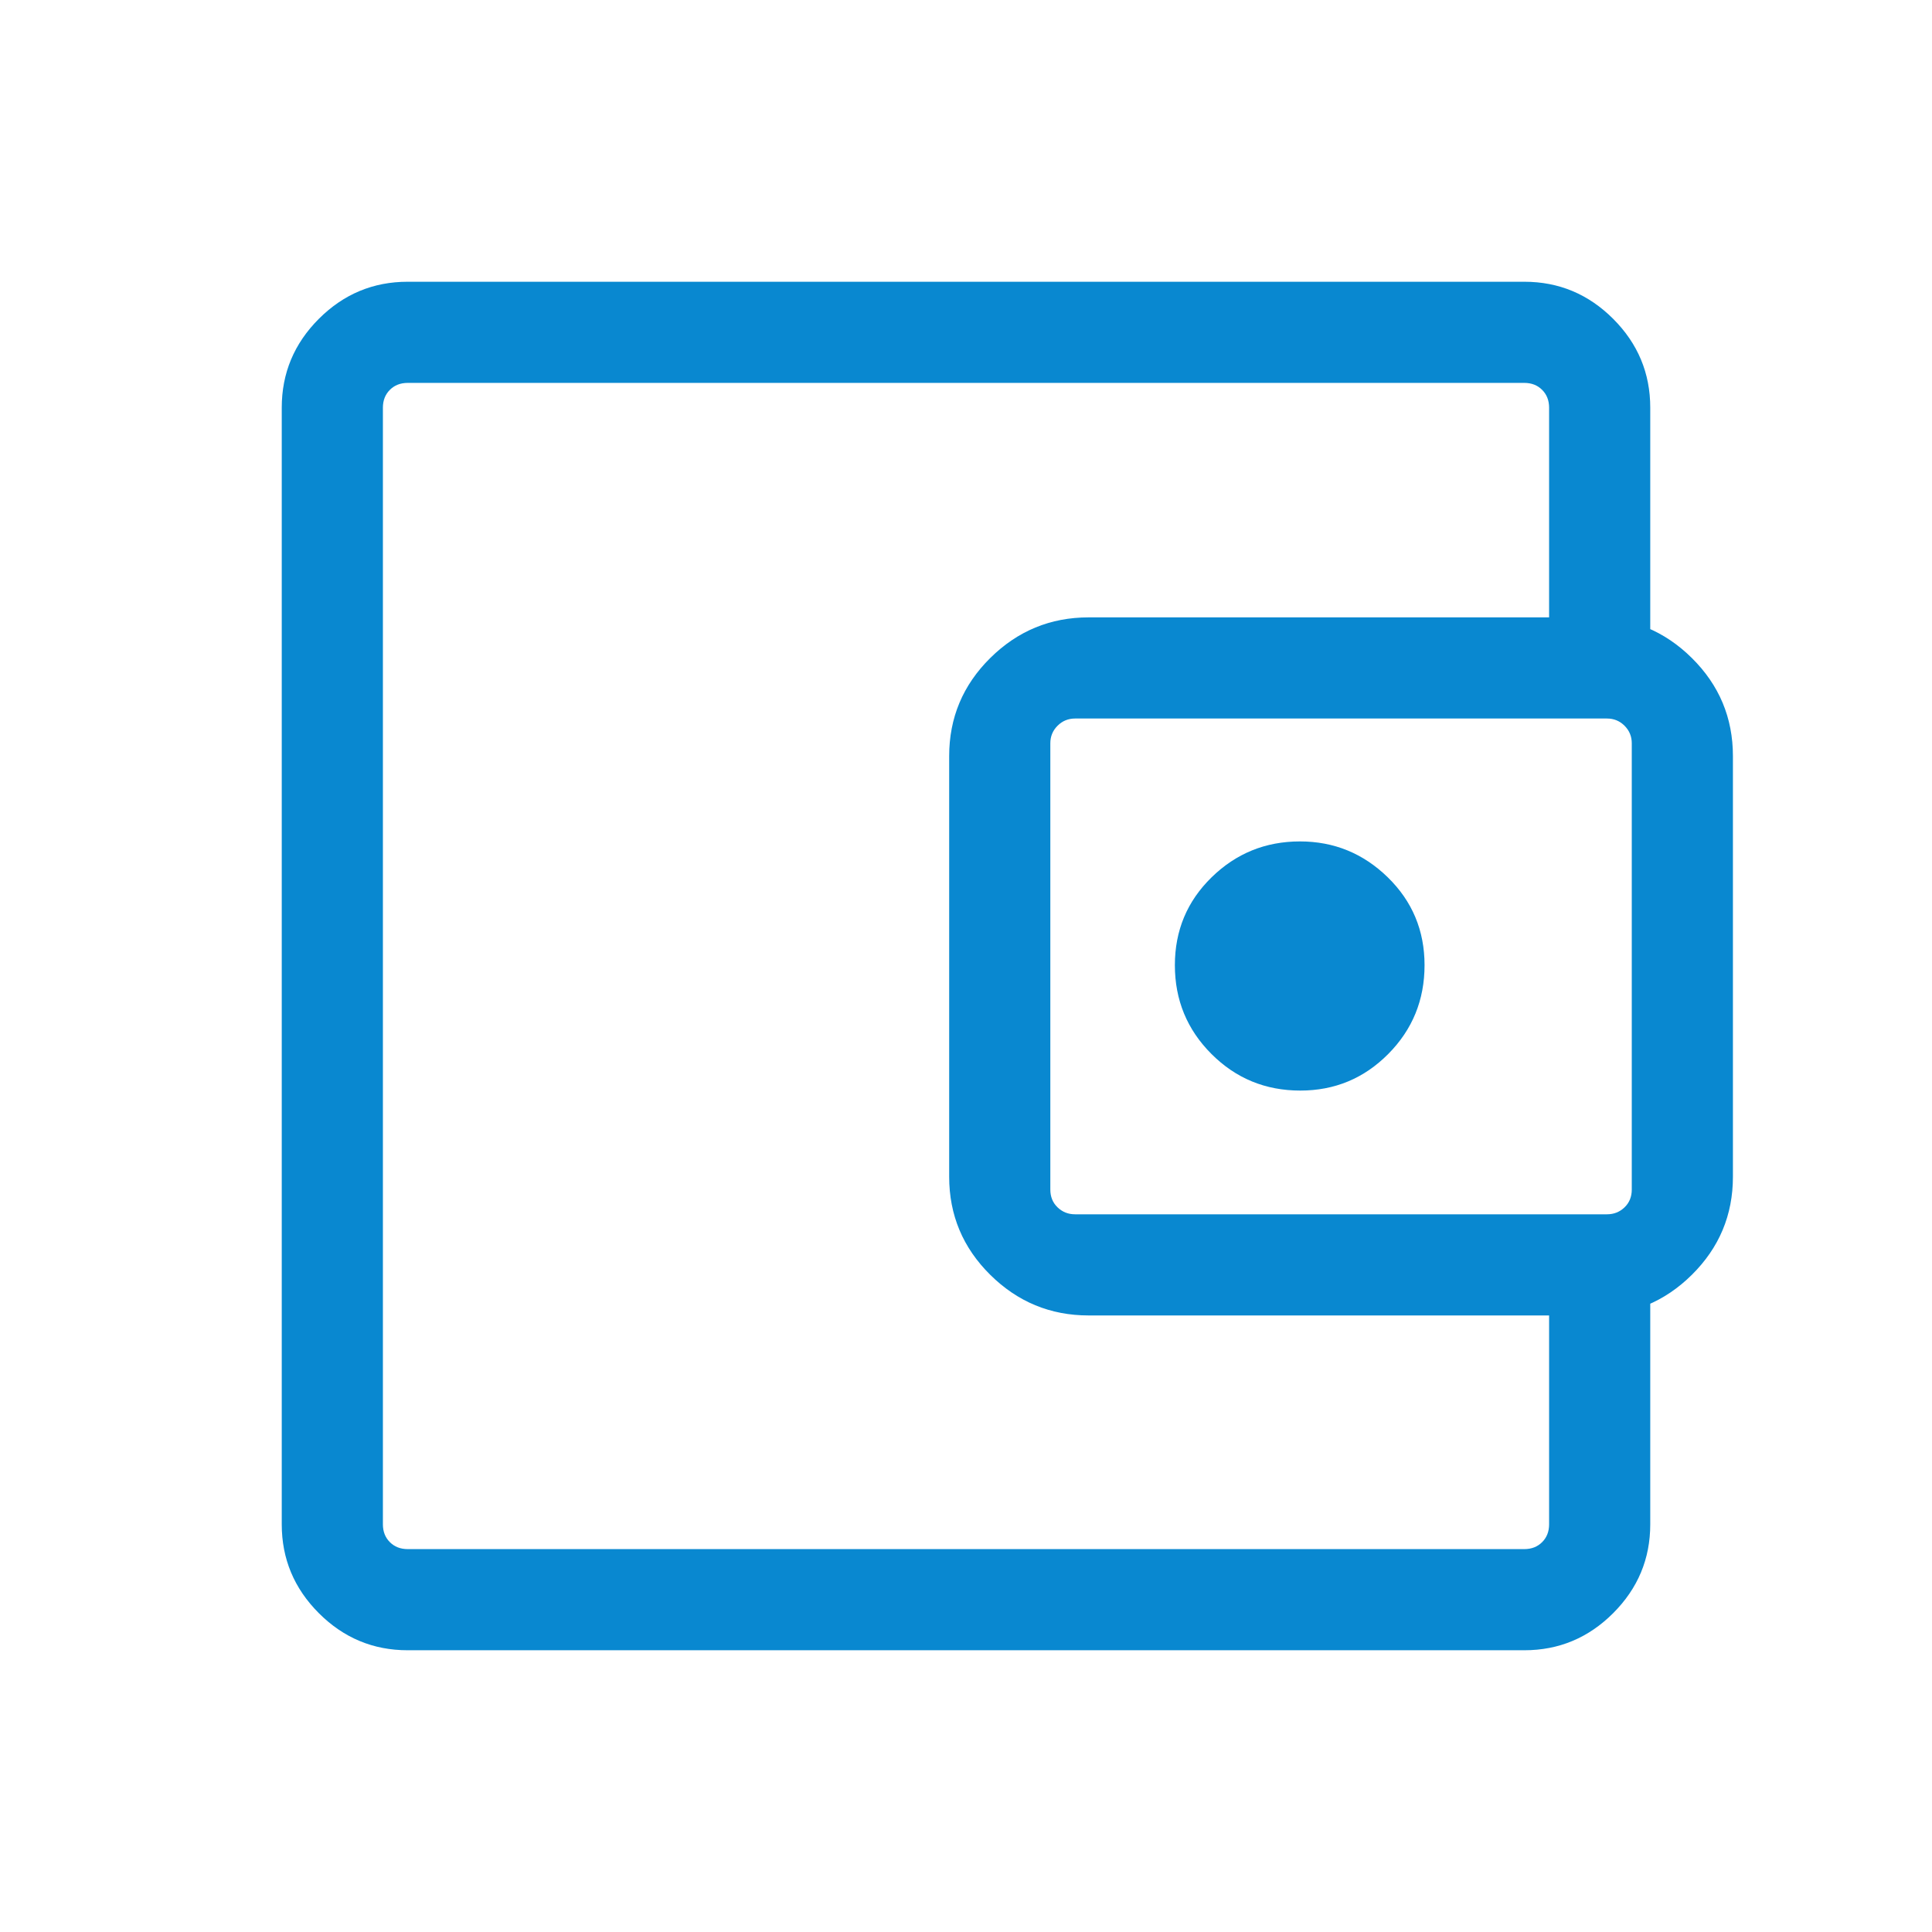 <svg xmlns="http://www.w3.org/2000/svg" height="24px" viewBox="0 -960 960 960" width="24px" fill="#0988D0"><path d="M190.26-256.11v65.85-579.48 513.63ZM202.57-140q-25.71 0-44.14-18.43T140-202.57v-554.86q0-25.71 18.43-44.14T202.57-820h554.86q25.71 0 44.14 18.43T820-757.43v125.35h-50.26v-125.35q0-5.39-3.46-8.85t-8.85-3.46H202.57q-5.39 0-8.85 3.46t-3.46 8.85v554.86q0 5.39 3.46 8.85t8.85 3.46h554.86q5.39 0 8.85-3.46t3.46-8.85v-124.94H820v124.94q0 25.71-18.43 44.14T757.43-140H202.57Zm338.37-166.36q-28.49 0-48.9-20.2-20.4-20.2-20.4-48.72v-209.03q0-28.52 20.4-48.72 20.41-20.2 48.9-20.2h250.55q28.8 0 49.19 20.2 20.4 20.2 20.4 48.72v209.03q0 28.52-20.4 48.72-20.39 20.2-49.19 20.2H540.94Zm257.57-50.26q5.13 0 8.72-3.46 3.59-3.46 3.59-8.84v-221.75q0-5.12-3.59-8.71-3.59-3.59-8.72-3.59h-264.3q-5.13 0-8.72 3.59-3.59 3.59-3.59 8.71v221.75q0 5.38 3.59 8.84t8.72 3.46h264.3Zm-152.4-61.48q25.66 0 43.7-18.18 18.04-18.17 18.04-44.13 0-25.83-18.28-43.66t-43.62-17.83q-25.67 0-43.91 17.83-18.25 17.83-18.25 43.66 0 25.96 18.18 44.13 18.17 18.18 44.14 18.18Z"/></svg>
